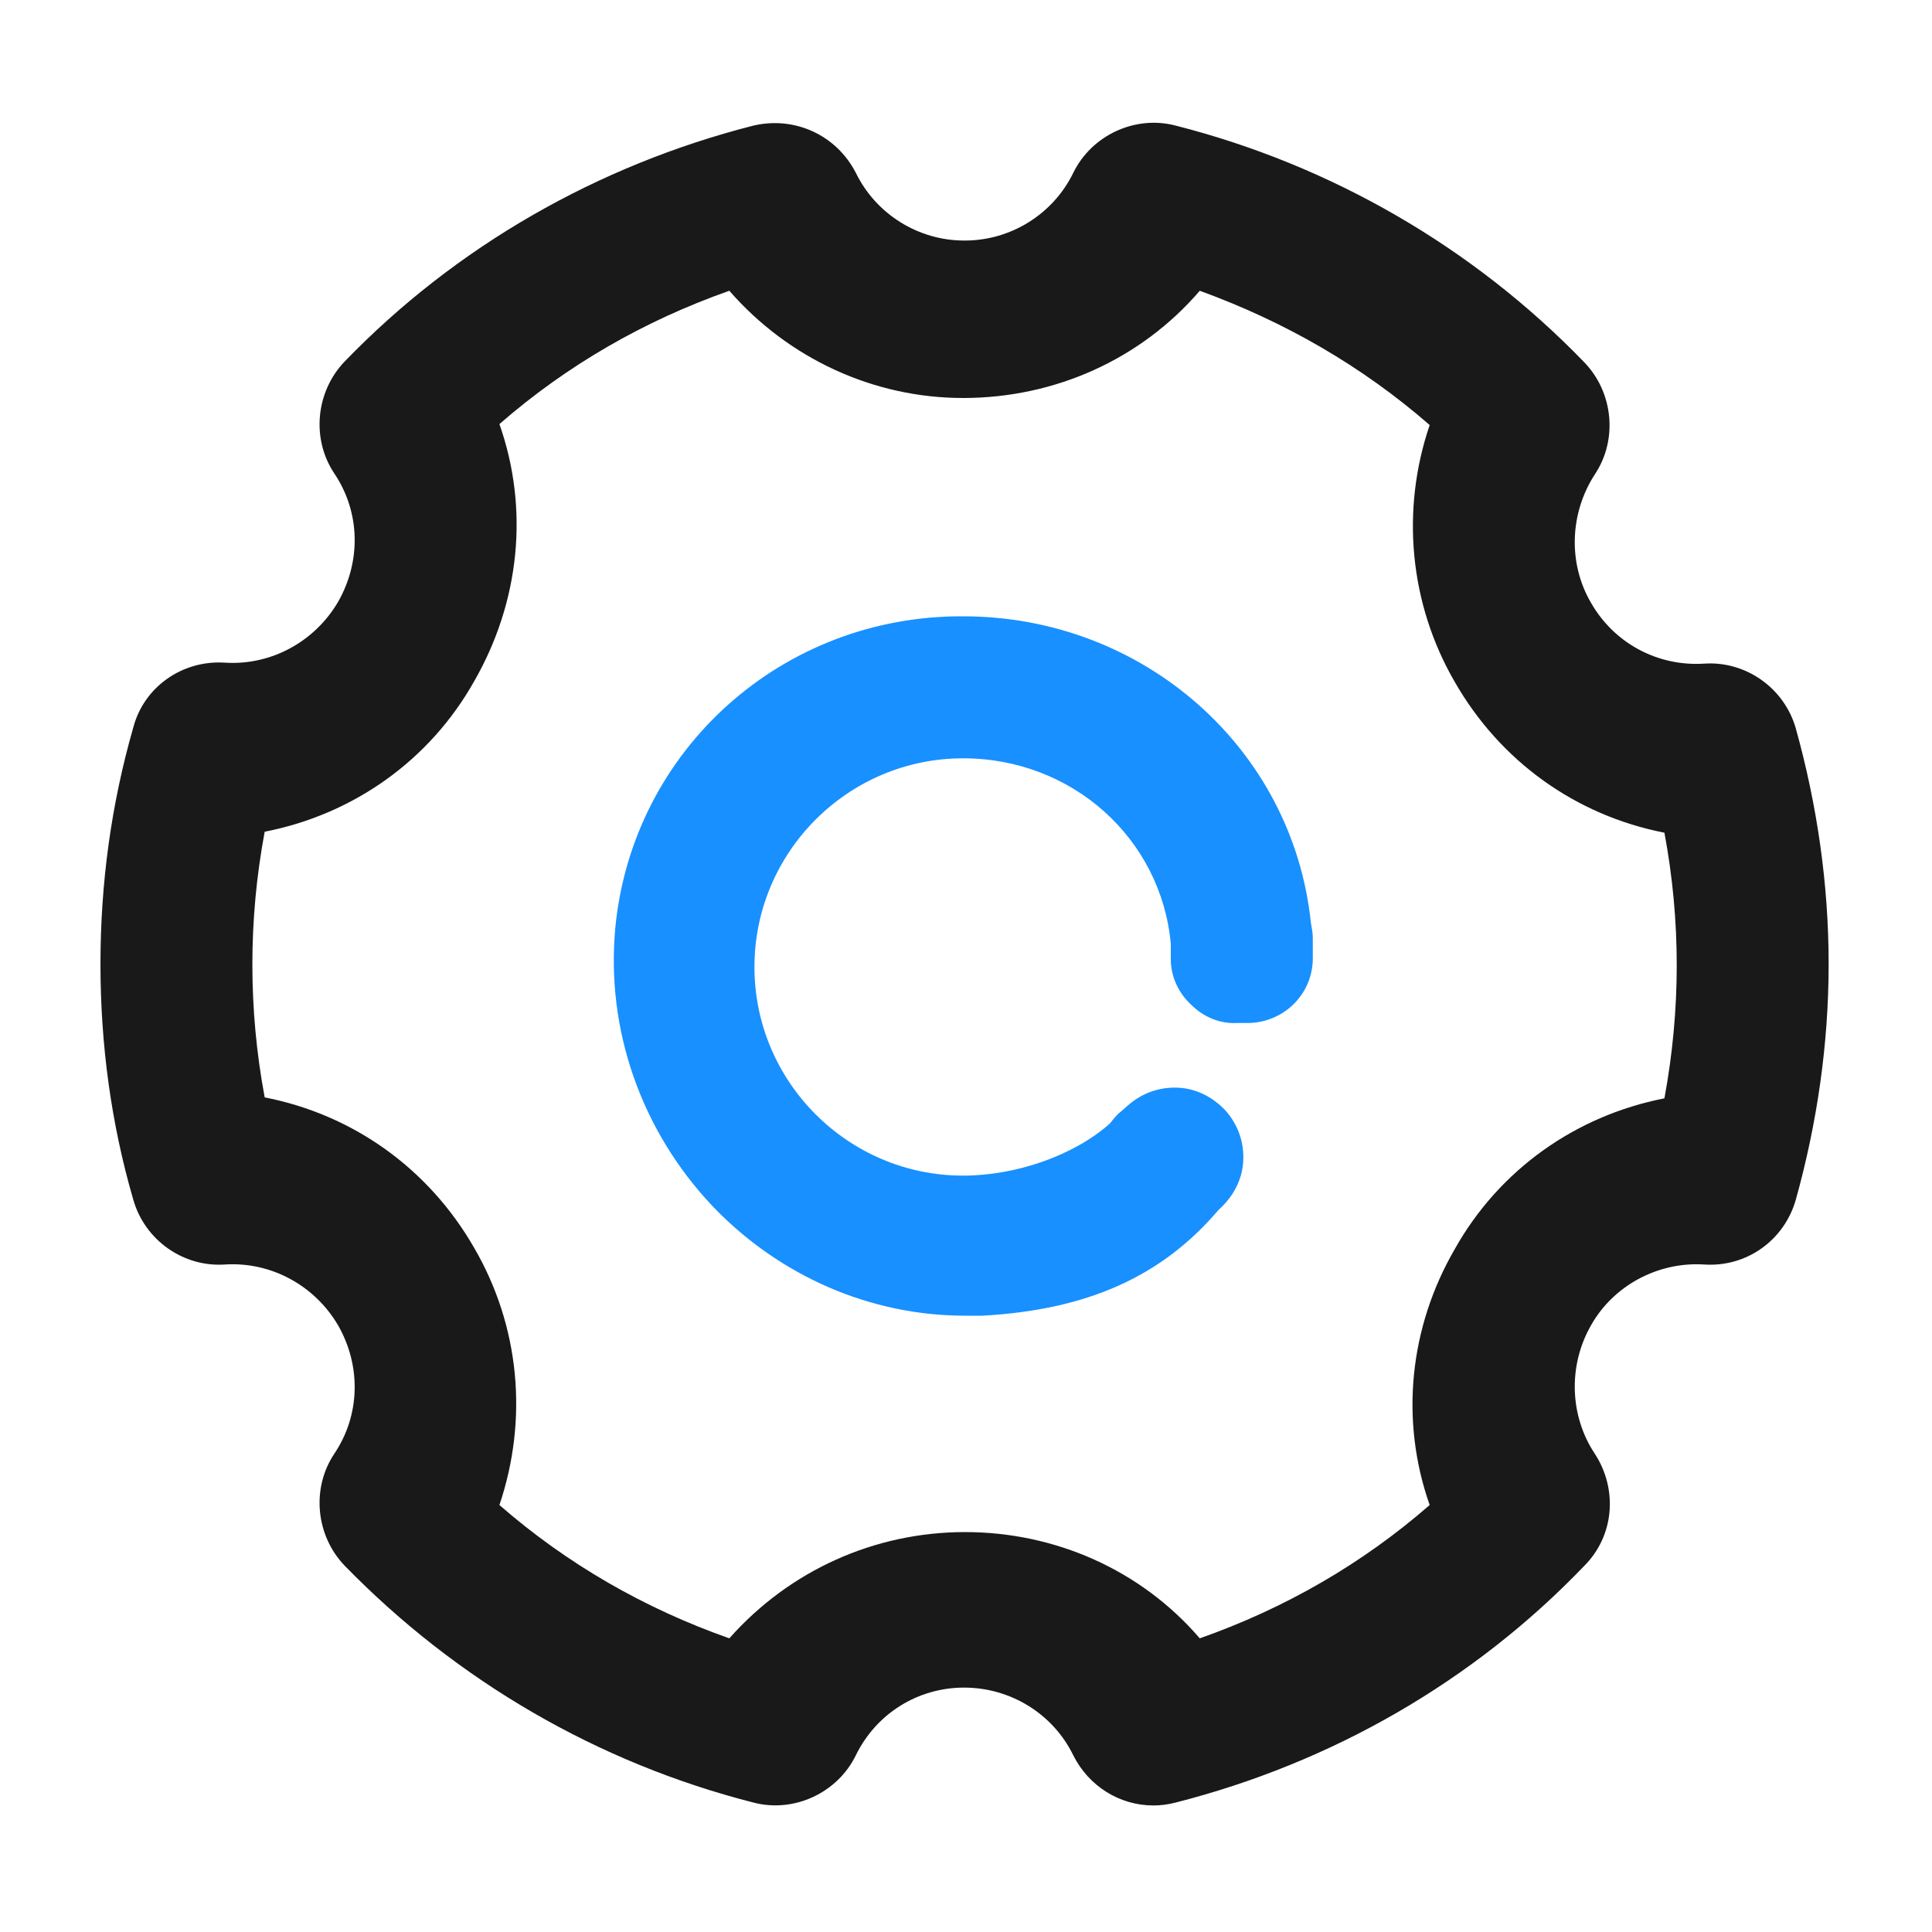 <?xml version="1.0" standalone="no"?><!DOCTYPE svg PUBLIC "-//W3C//DTD SVG 1.1//EN" "http://www.w3.org/Graphics/SVG/1.1/DTD/svg11.dtd"><svg t="1630576695972" class="icon" viewBox="0 0 1024 1024" version="1.1" xmlns="http://www.w3.org/2000/svg" p-id="6464" xmlns:xlink="http://www.w3.org/1999/xlink" width="128" height="128"><defs><style type="text/css">@font-face { font-family: uc-nexus-iconfont; src: url("chrome-extension://pogijhnlcfmcppgimcaccdkmbedjkmhi/res/font_9qmmi8b8jsxxbt9.woff") format("woff"), url("chrome-extension://pogijhnlcfmcppgimcaccdkmbedjkmhi/res/font_9qmmi8b8jsxxbt9.ttf") format("truetype"); }
</style></defs><path d="M951.808 386.048c-6.144-21.504-26.624-35.84-48.64-34.304-24.576 1.536-47.616-10.752-59.904-32.256-12.288-20.992-11.264-47.616 2.048-68.096 12.288-18.432 9.728-43.52-5.632-59.392-58.88-60.928-134.144-104.448-216.576-125.44-21.504-5.632-44.544 5.12-54.272 25.088-10.752 22.016-33.28 35.84-57.344 35.84h-0.512c-24.064 0-46.592-13.824-57.344-35.84C443.392 71.68 421.376 61.44 399.36 66.56c-82.432 20.992-157.696 64-216.576 124.928-15.36 15.872-17.92 40.96-5.632 59.392 13.824 20.48 14.336 46.592 2.048 68.096-12.288 20.992-35.328 33.792-59.904 32.256-22.528-1.536-43.008 12.8-48.64 34.304-11.776 40.96-17.408 82.944-17.408 125.44s5.632 84.48 17.408 124.928c6.144 21.504 26.624 35.84 48.64 34.304 24.576-1.536 47.616 11.264 59.904 32.256 12.288 21.504 11.776 47.616-2.048 68.096-12.288 18.432-9.728 43.52 5.632 59.392C242.176 890.88 316.928 934.4 399.36 955.392c21.504 5.632 44.544-5.12 54.272-25.088 10.752-22.016 32.768-35.84 57.344-35.84 24.576 0 47.104 13.824 57.856 35.84 8.192 16.384 24.576 26.624 42.496 26.624 4.096 0 7.68-0.512 11.776-1.536 82.432-20.992 157.696-64 216.576-125.44 15.872-15.872 17.92-40.448 5.632-59.392-13.312-19.968-14.336-46.592-2.048-68.096 11.776-20.992 35.328-33.792 59.904-32.256 22.528 1.536 42.496-12.8 48.64-34.304 11.264-40.448 17.408-82.432 17.408-124.928 0-42.496-6.144-84.48-17.408-124.928zM757.76 797.696c-35.84 31.232-76.8 54.784-121.856 70.656-31.232-36.352-76.8-56.32-124.416-56.32-48.128 0-93.184 20.48-124.928 56.32-45.056-15.872-86.016-39.424-121.856-70.656 15.36-45.568 10.752-94.72-13.312-136.192-24.064-41.984-64-70.656-111.104-79.872-8.704-46.592-8.704-94.208 0-140.8 47.104-9.216 87.552-37.888 111.104-79.872 24.064-41.984 29.184-91.136 13.312-136.192 35.84-31.232 76.8-54.784 121.856-70.656 31.232 35.84 76.288 56.832 123.904 56.832 48.64 0 94.208-20.48 125.44-56.832C680.96 170.496 721.92 194.048 757.76 225.28c-15.36 45.056-10.752 94.72 13.312 136.192 24.064 41.984 64 70.656 111.104 79.872 8.704 46.592 8.704 93.696 0 140.8-47.104 9.216-87.552 37.888-111.104 79.872-24.064 41.472-29.184 90.624-13.312 135.68z" fill="#191919" p-id="6465"></path><path d="M695.808 497.152c0-2.56-0.512-5.12-1.024-8.192-9.728-92.672-89.088-162.304-184.32-162.304-95.744-0.512-175.104 70.656-184.32 164.864-5.12 54.272 13.824 108.032 51.712 147.968 35.328 36.864 83.456 57.856 133.632 57.856h9.216c55.296-3.072 94.72-20.48 124.928-55.808l1.024-1.024c7.168-6.656 11.776-15.36 12.288-25.088 0.512-9.728-2.56-18.944-9.216-26.624-6.656-7.168-15.36-11.776-25.088-12.288-9.728-0.512-18.944 2.56-26.624 9.216l-4.096 3.584c-2.048 1.536-3.584 3.584-5.632 6.144-18.944 16.896-49.664 27.648-77.824 27.648-60.928 0-110.592-49.664-110.592-110.592s49.664-110.592 110.592-110.592c57.856 0 104.96 42.496 110.08 98.304v8.192c0 9.216 4.096 17.92 10.752 24.064 6.656 6.656 15.36 10.24 24.576 9.728h6.144c18.944-0.512 34.304-15.872 33.792-35.328v-9.728z" fill="#1890FF" p-id="6466"></path></svg>